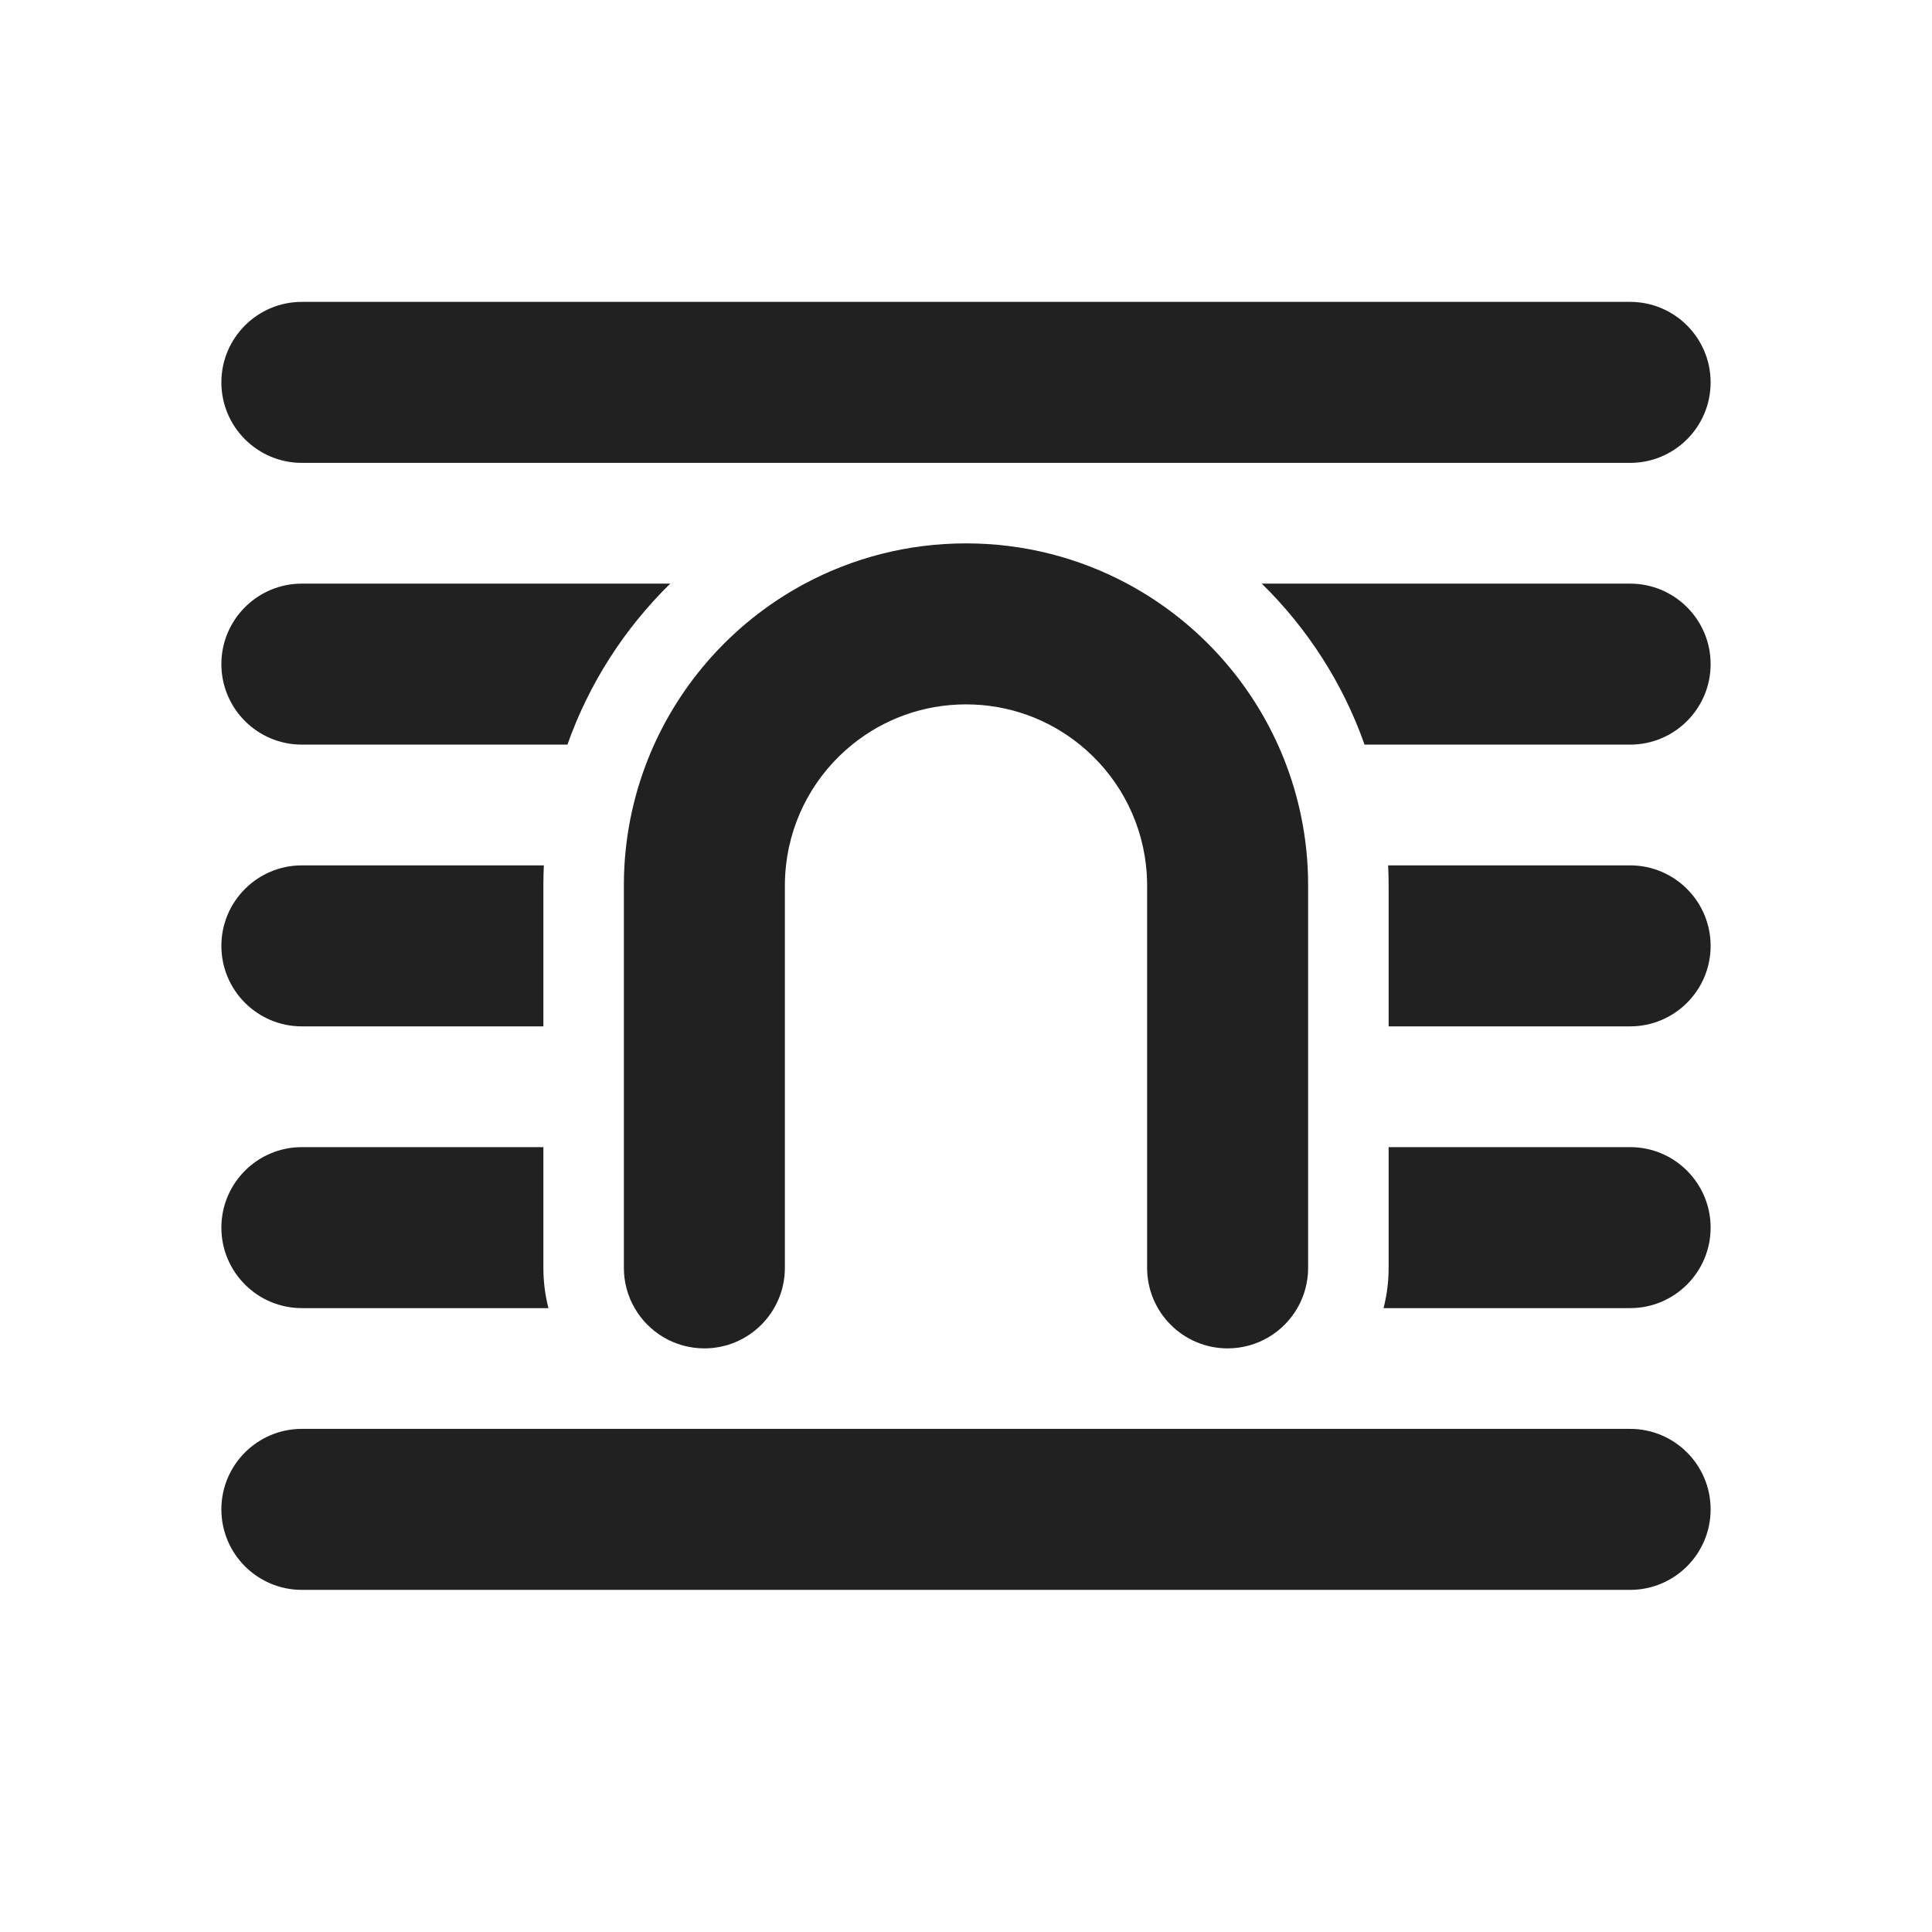 <svg viewBox="0 0 24 24" fill="none" xmlns="http://www.w3.org/2000/svg" height="1em" width="1em">
  <path d="M3.75 3.75C3.198 3.75 2.75 4.198 2.75 4.75C2.75 5.302 3.198 5.75 3.75 5.75H20.25C20.802 5.75 21.25 5.302 21.25 4.75C21.25 4.198 20.802 3.75 20.25 3.75H3.75ZM15.874 9.25C15.487 8.395 14.826 7.691 14.002 7.25C13.405 6.931 12.724 6.75 12 6.75C11.276 6.75 10.595 6.931 9.998 7.25C9.174 7.691 8.513 8.395 8.126 9.25C7.917 9.712 7.788 10.218 7.757 10.75C7.752 10.833 7.75 10.916 7.75 11V15.75C7.75 15.932 7.799 16.103 7.884 16.25C8.057 16.549 8.38 16.75 8.75 16.75C9.302 16.75 9.75 16.302 9.75 15.75V11C9.75 10.978 9.75 10.956 9.751 10.934C9.753 10.872 9.757 10.811 9.764 10.75C9.831 10.146 10.137 9.613 10.586 9.25C10.972 8.937 11.464 8.75 12 8.75C12.536 8.75 13.028 8.937 13.414 9.25C13.863 9.613 14.169 10.146 14.236 10.75C14.243 10.811 14.247 10.872 14.249 10.934C14.25 10.956 14.25 10.978 14.25 11V15.75C14.25 16.302 14.698 16.75 15.25 16.75C15.62 16.75 15.943 16.549 16.116 16.25C16.201 16.103 16.25 15.932 16.25 15.75V11C16.25 10.916 16.248 10.833 16.243 10.75C16.212 10.218 16.083 9.712 15.874 9.25ZM3.75 7.25H8.326C7.76 7.805 7.318 8.487 7.049 9.25H3.75C3.198 9.25 2.75 8.802 2.75 8.25C2.75 7.698 3.198 7.25 3.75 7.25ZM3.75 10.75H6.756C6.752 10.833 6.75 10.916 6.75 11V12.75H3.75C3.198 12.75 2.75 12.302 2.75 11.75C2.75 11.198 3.198 10.75 3.75 10.75ZM3.75 14.25H6.75V15.75C6.75 15.923 6.772 16.09 6.813 16.25H3.75C3.198 16.25 2.75 15.802 2.75 15.25C2.75 14.698 3.198 14.25 3.75 14.25ZM17.25 15.75C17.25 15.923 17.228 16.09 17.187 16.25H20.25C20.802 16.25 21.25 15.802 21.25 15.25C21.25 14.698 20.802 14.25 20.25 14.25H17.25V15.75ZM20.25 12.75H17.25V11C17.25 10.916 17.248 10.833 17.244 10.75H20.25C20.802 10.75 21.25 11.198 21.25 11.75C21.25 12.302 20.802 12.75 20.25 12.75ZM20.25 9.25H16.951C16.682 8.487 16.241 7.805 15.674 7.25H20.25C20.802 7.25 21.25 7.698 21.25 8.25C21.25 8.802 20.802 9.25 20.25 9.25ZM3.75 17.75H20.25C20.802 17.75 21.25 18.198 21.25 18.75C21.25 19.302 20.802 19.75 20.25 19.75H3.75C3.198 19.75 2.75 19.302 2.75 18.75C2.75 18.198 3.198 17.75 3.75 17.75Z" fill="#212121"/>
</svg>
